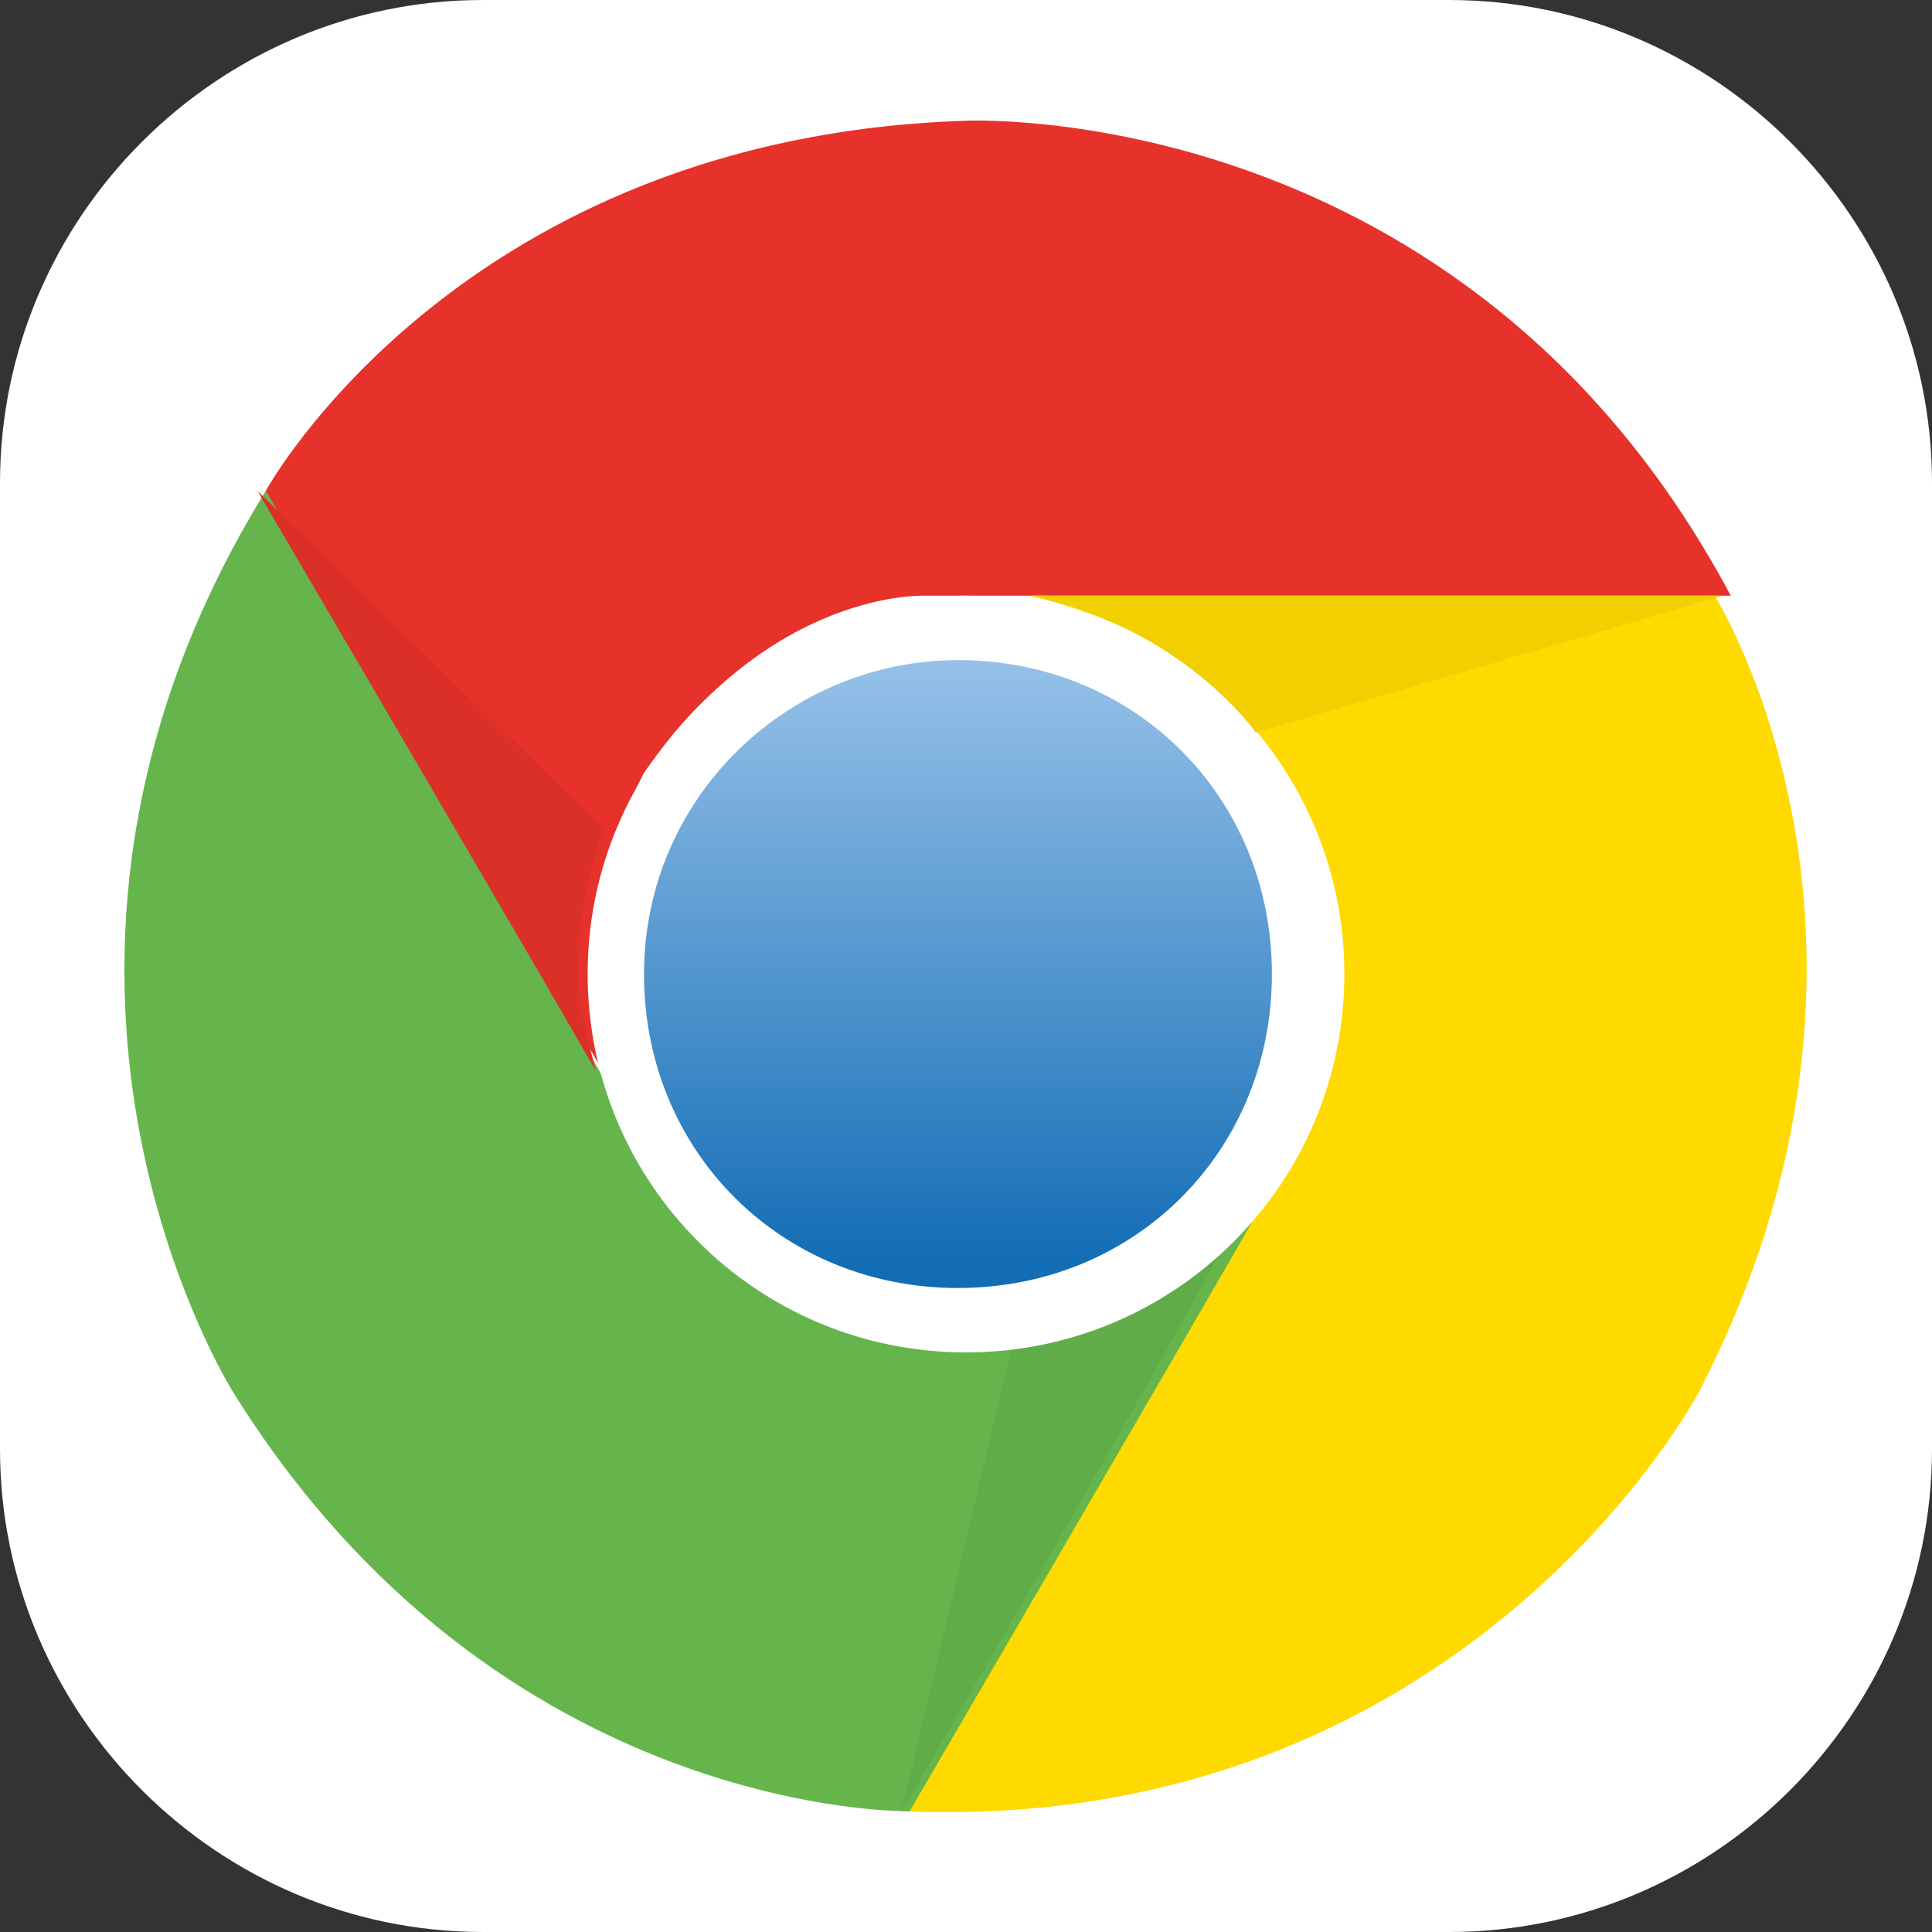 <svg xmlns="http://www.w3.org/2000/svg" xmlns:xlink="http://www.w3.org/1999/xlink" x="0px" y="0px" width="24" height="24" viewBox="0 0 24 24">
<rect x="0" y="0" width="24" height="24" fill="#333333" stroke="none"/>
<g id="Layer_1">
	<path fill="#FFFFFF" d="M6,0h12c3.3,0,6,2.7,6,6v12c0,3.3-2.7,6-6,6H6c-3.3,0-6-2.7-6-6V6C0,2.7,2.7,0,6,0z"/>
</g>
<g id="Layer_2">
	<g>
		<g>
			<defs>
				<rect id="SVGID_1_" x="1.5" y="1.5" width="21" height="21.1"/>
			</defs>
			<clipPath id="SVGID_2_">
				<use xlink:href="#SVGID_1_"  overflow="visible"/>
			</clipPath>
			<path clip-path="url(#SVGID_2_)" fill="#E6322A" d="M12,1.5c0,0,6.2-0.3,9.5,5.9h-10c0,0-1.9-0.1-3.5,2.2c-0.5,1-1,2-0.4,3.9
				c-0.8-1.4-4.3-7.4-4.3-7.4S5.7,1.7,12,1.5"/>
		</g>
		<g>
			<defs>
				<rect id="SVGID_3_" x="1.5" y="1.5" width="21" height="21.1"/>
			</defs>
			<clipPath id="SVGID_4_">
				<use xlink:href="#SVGID_3_"  overflow="visible"/>
			</clipPath>
			<path clip-path="url(#SVGID_4_)" fill="#FEDA00" d="M21.1,17.3c0,0-2.9,5.5-9.9,5.2c0.9-1.5,5-8.7,5-8.7s1-1.6-0.2-4.1
				c-0.6-0.9-1.2-1.8-3.2-2.3c1.6,0,8.5,0,8.5,0S24,11.7,21.1,17.3"/>
		</g>
		<g>
			<defs>
				<rect id="SVGID_5_" x="1.5" y="1.5" width="21" height="21.1"/>
			</defs>
			<clipPath id="SVGID_6_">
				<use xlink:href="#SVGID_5_"  overflow="visible"/>
			</clipPath>
			<path clip-path="url(#SVGID_6_)" fill="#65B54C" d="M2.9,17.3c0,0-3.3-5.2,0.4-11.2c0.9,1.5,5,8.7,5,8.7s0.9,1.7,3.7,1.9
				c1.1-0.1,2.2-0.1,3.6-1.6c-0.8,1.4-4.3,7.4-4.3,7.4S6.2,22.6,2.9,17.3"/>
		</g>
		<g>
			<defs>
				<rect id="SVGID_7_" x="1.5" y="1.5" width="21" height="21.1"/>
			</defs>
			<clipPath id="SVGID_8_">
				<use xlink:href="#SVGID_7_"  overflow="visible"/>
			</clipPath>
			<path clip-path="url(#SVGID_8_)" fill="#60AC48" d="M11.2,22.5l1.4-5.9c0,0,1.5-0.1,2.8-1.5C14.7,16.5,11.2,22.5,11.2,22.5"/>
		</g>
		<g>
			<defs>
				<rect id="SVGID_9_" x="1.5" y="1.5" width="21" height="21.1"/>
			</defs>
			<clipPath id="SVGID_10_">
				<use xlink:href="#SVGID_9_"  overflow="visible"/>
			</clipPath>
			<path clip-path="url(#SVGID_10_)" fill="#FFFFFF" d="M7.3,12.1c0-2.6,2.1-4.7,4.7-4.7c2.6,0,4.7,2.1,4.7,4.7
				c0,2.6-2.1,4.7-4.7,4.7C9.4,16.8,7.3,14.7,7.3,12.1"/>
		</g>
	</g>
	<g>
		<g>
			<defs>
				<path id="SVGID_11_" d="M8,12.1c0,2.2,1.7,3.9,3.9,3.9c2.2,0,3.9-1.7,3.9-3.9c0-2.2-1.7-3.9-3.9-3.9C9.8,8.2,8,9.9,8,12.1"/>
			</defs>
			<clipPath id="SVGID_12_">
				<use xlink:href="#SVGID_11_"  overflow="visible"/>
			</clipPath>
			
				<linearGradient id="SVGID_13_" gradientUnits="userSpaceOnUse" x1="6.123014e-02" y1="-413.461" x2="0.94" y2="-413.461" gradientTransform="matrix(0 8.553 -8.553 0 -3524.339 7.697)">
				<stop  offset="0" style="stop-color:#96C1E9"/>
				<stop  offset="1" style="stop-color:#136DB5"/>
			</linearGradient>
			<rect x="8" y="8.2" clip-path="url(#SVGID_12_)" fill="url(#SVGID_13_)" width="7.8" height="7.8"/>
		</g>
	</g>
	<g>
		<g>
			<defs>
				<rect id="SVGID_14_" x="1.5" y="1.5" width="21" height="21.1"/>
			</defs>
			<clipPath id="SVGID_15_">
				<use xlink:href="#SVGID_14_"  overflow="visible"/>
			</clipPath>
			<path clip-path="url(#SVGID_15_)" fill="#F1CF00" d="M21.4,7.4l-5.8,1.7c0,0-0.9-1.3-2.8-1.7C14.5,7.4,21.4,7.4,21.4,7.4"/>
		</g>
		<g>
			<defs>
				<rect id="SVGID_16_" x="1.5" y="1.5" width="21" height="21.1"/>
			</defs>
			<clipPath id="SVGID_17_">
				<use xlink:href="#SVGID_16_"  overflow="visible"/>
			</clipPath>
			<path clip-path="url(#SVGID_17_)" fill="#DA3027" d="M7.4,13.3c-0.8-1.4-4.2-7.2-4.2-7.2l4.3,4.2c0,0-0.4,0.9-0.3,2.2L7.4,13.3z"
				/>
		</g>
	</g>
</g>
</svg>
